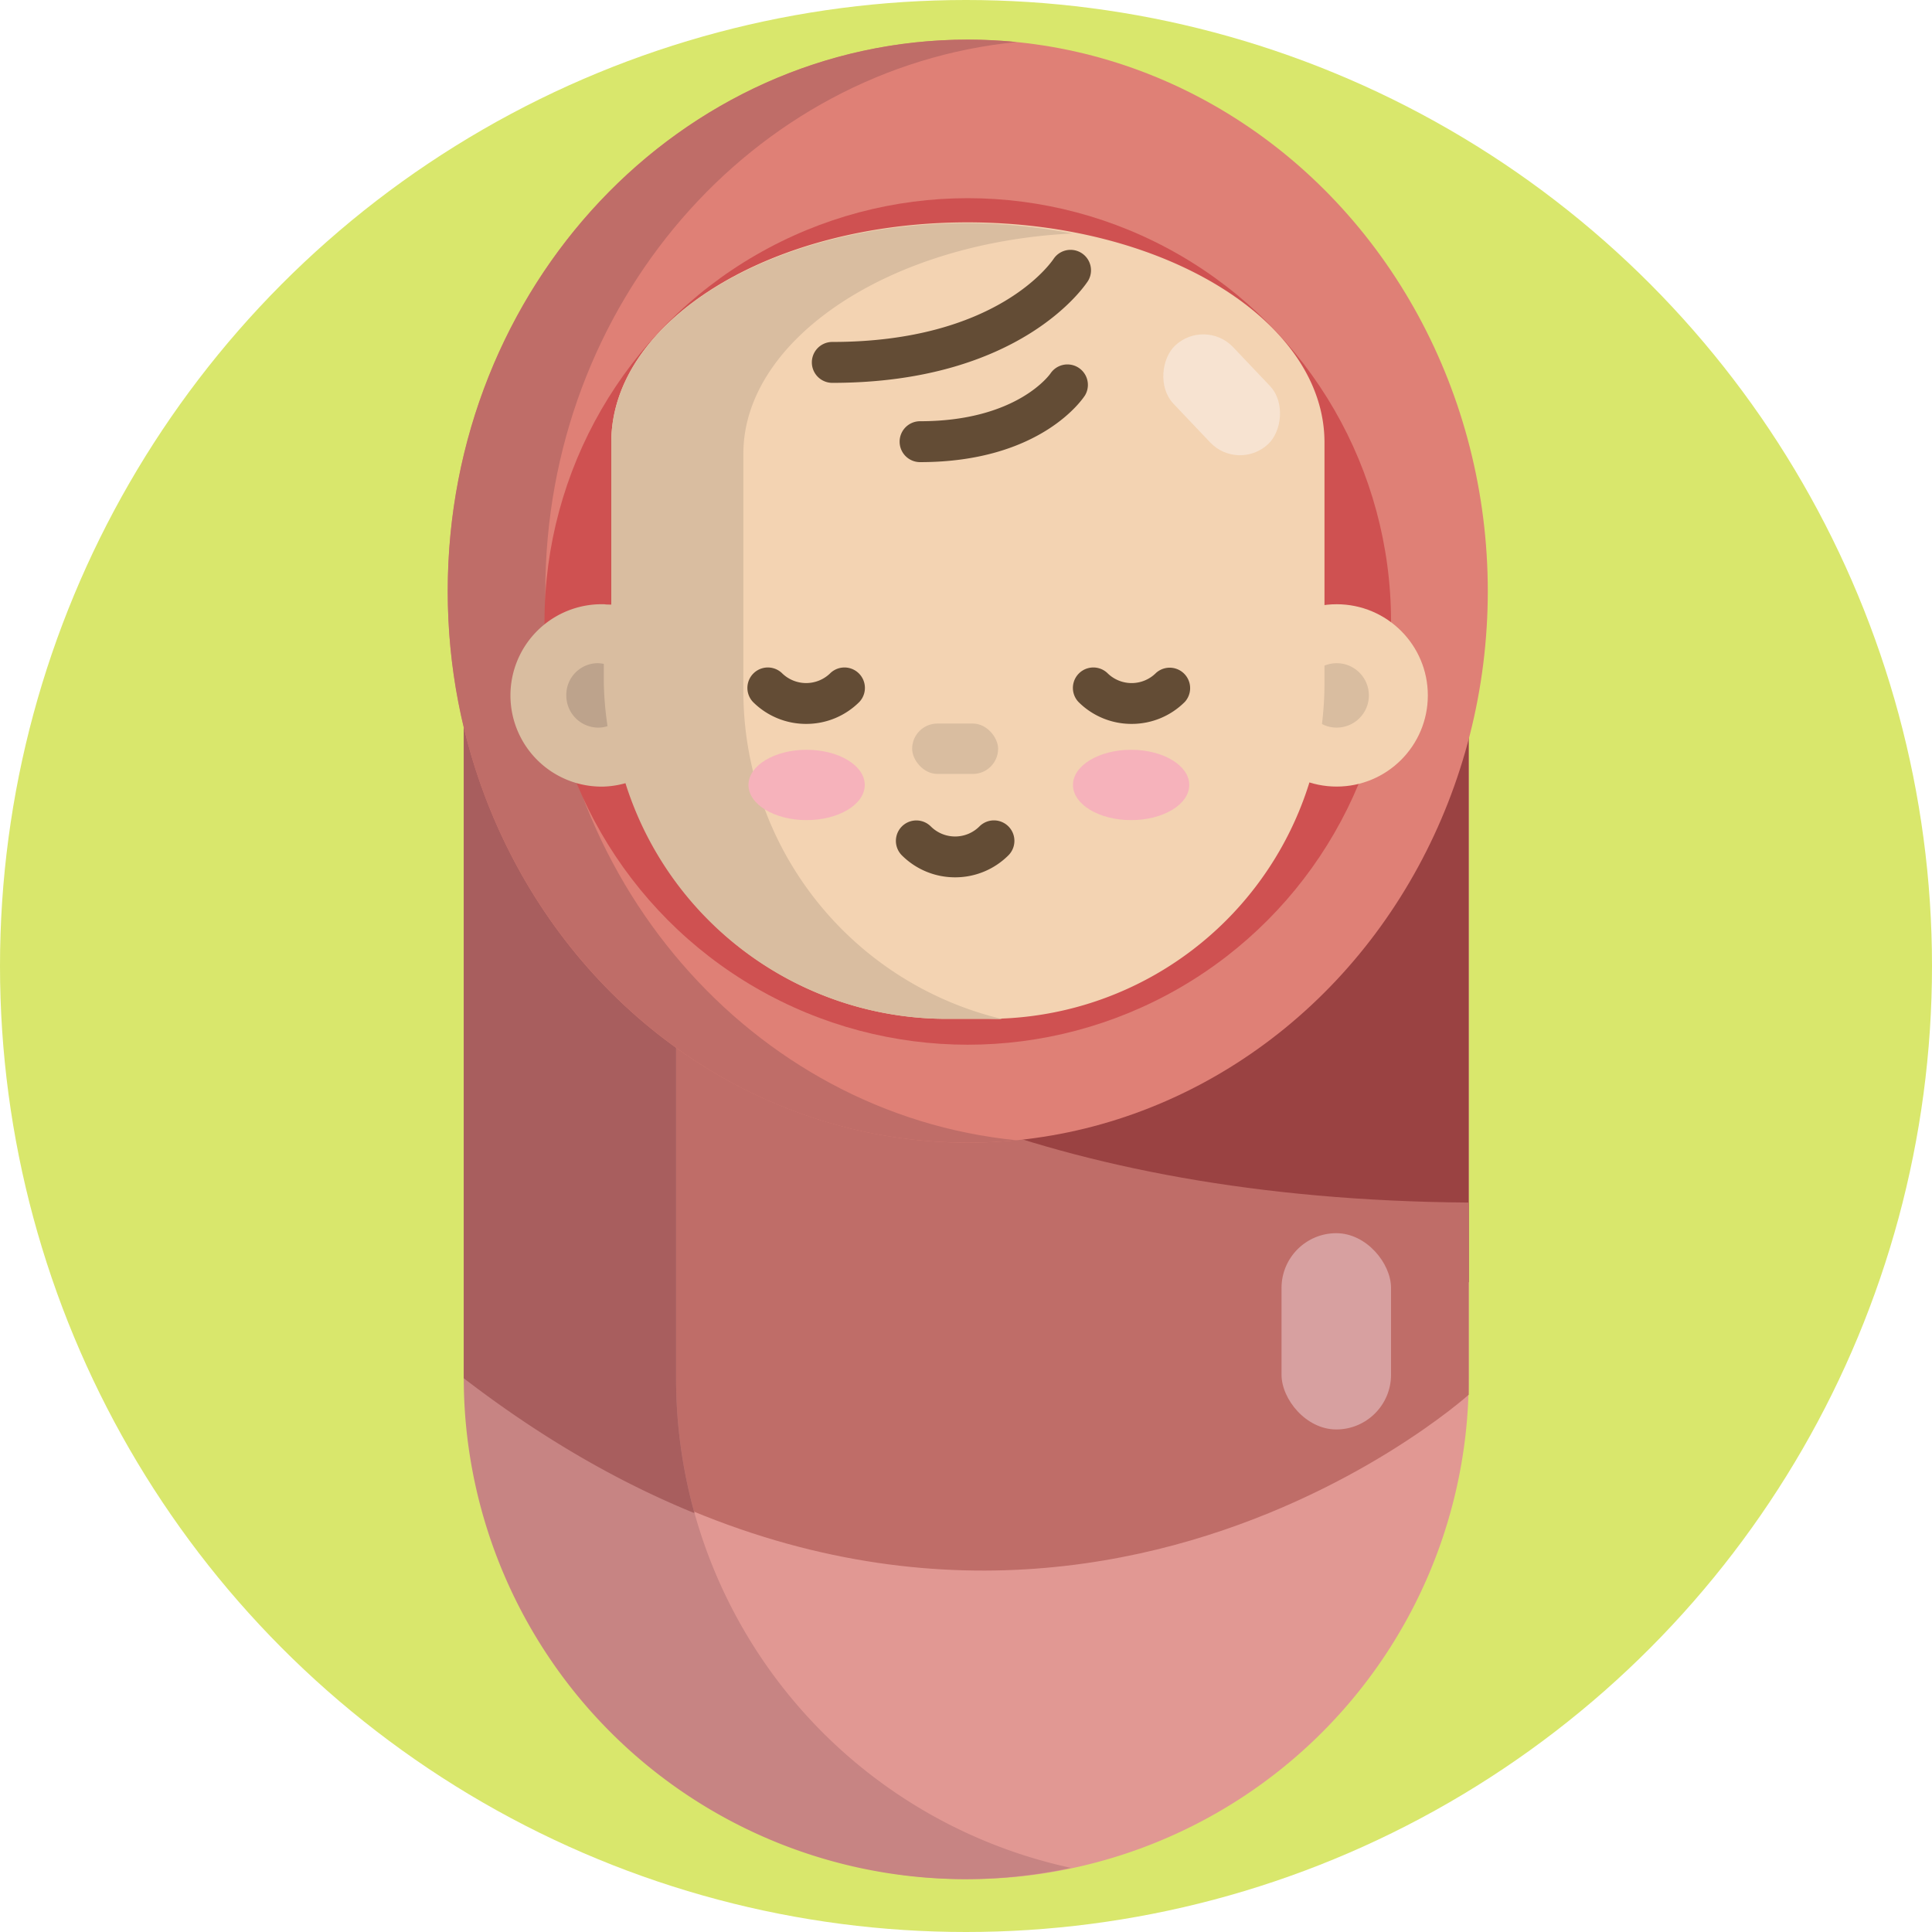 <svg height="512" viewBox="0 0 512 512" width="512" xmlns="http://www.w3.org/2000/svg"><g id="BULINE"><circle cx="256" cy="256" fill="#d9e76c" r="256"/></g><g id="Icons"><path d="m123.71 175.75h265.52a0 0 0 0 1 0 0v189.49a132.76 132.76 0 0 1 -132.76 132.76 132.76 132.76 0 0 1 -132.76-132.76v-189.49a0 0 0 0 1 0 0z" fill="#e19893"/><path d="m389.23 175.75s-137.75 116.39-265.52 107.73v55.79l265.52.55z" fill="#9a4242"/><path d="m123.71 175.75s40.16 141.31 265.52 142.94v50.92s-119.65 107.73-265.52-4.37z" fill="#bf6d68"/><path d="m283.8 495a132.87 132.87 0 0 1 -160.9-129.76v-189.49h56.27v189.49a132.67 132.67 0 0 0 104.63 129.76z" fill="#c78483"/><path d="m179.17 365.24a133 133 0 0 0 4.88 35.76c-19.65-8-40.13-19.59-61.15-35.75v-189.5s11.42 40.2 56.27 77.94z" fill="#a85e5e"/><ellipse cx="256.47" cy="156.66" fill="#df8076" rx="137.81" ry="146.16"/><path d="m269.4 302.18c-4.25.42-8.57.64-12.93.64-76.12 0-137.82-65.44-137.82-146.16s61.7-146.16 137.82-146.16c4.36 0 8.68.22 12.93.64-70 6.91-124.88 69.43-124.88 145.52s54.84 138.6 124.88 145.52z" fill="#bf6d68"/><circle cx="256.47" cy="164.69" fill="#cf5151" r="112.17"/><circle cx="354.23" cy="184.29" fill="#f3d3b2" r="24.16"/><circle cx="354.23" cy="184.29" fill="#d9bda0" r="8.54"/><path d="m351 117c-.22-32-42.36-58.07-94.58-58.07s-94.2 26.07-94.42 58.07v63.7a88.88 88.88 0 0 0 89.05 89.3h10.73a89 89 0 0 0 89.22-89.3z" fill="#f3d3b2"/><path d="m197 183.05v-63.05c.2-30 38.5-55.73 87.16-58.12a148.92 148.92 0 0 0 -27.71-2.75c-52.25 0-94.24 25.87-94.45 57.87v43.22c-2 0-1.37-.09-2-.09a24.17 24.17 0 1 0 -.14 48.33 24 24 0 0 0 5.89-.91 89.23 89.23 0 0 0 85.3 62.45h10.73c1.27 0 2.55.12 3.8.06a89.35 89.35 0 0 1 -68.58-87.01z" fill="#d9bda0"/><path d="m161 192.44a7.94 7.94 0 0 1 -2.44.39 8.5 8.5 0 0 1 -8.48-8.54 8.38 8.38 0 0 1 8.34-8.54 9.85 9.85 0 0 1 1.59.19v4.76a89.08 89.08 0 0 0 .99 11.74z" fill="#bda38c"/><rect fill="#d9bda0" height="13.35" rx="6.68" width="22.78" x="241.73" y="191.75"/><rect fill="#f7e3d1" height="21.8" rx="10.9" transform="matrix(.688 .725 -.725 .688 176.9 -202.25)" width="35.93" x="305.89" y="93.87"/><ellipse cx="213.76" cy="208.02" fill="#f6b2bb" rx="15.41" ry="9.32"/><ellipse cx="299.76" cy="208.02" fill="#f6b2bb" rx="15.41" ry="9.32"/><g fill="#634c35"><path d="m213.64 191.84a19.85 19.85 0 0 1 -14.12-5.84 5.42 5.42 0 0 1 7.66-7.66 9.13 9.13 0 0 0 12.92 0 5.42 5.42 0 0 1 7.66 7.66 19.85 19.85 0 0 1 -14.12 5.84z"/><path d="m253.12 232.5a19.91 19.91 0 0 1 -14.12-5.83 5.42 5.42 0 0 1 7.66-7.67 9.12 9.12 0 0 0 12.91 0 5.42 5.42 0 0 1 7.67 7.67 19.93 19.93 0 0 1 -14.12 5.83z"/><path d="m299.9 191.84a19.83 19.83 0 0 1 -14.12-5.84 5.42 5.42 0 0 1 7.66-7.66 9.11 9.11 0 0 0 12.91 0 5.42 5.42 0 0 1 7.65 7.66 19.83 19.83 0 0 1 -14.1 5.84z"/><path d="m220.57 101.46a5.42 5.42 0 1 1 0-10.84c43.7 0 58.09-21.17 58.68-22.07a5.42 5.42 0 0 1 9.13 5.83c-.7 1.11-17.74 27.08-67.81 27.08z"/><path d="m243.83 122.47a5.42 5.42 0 0 1 0-10.84c25.81 0 34.5-12.56 34.58-12.69a5.42 5.42 0 0 1 9.15 5.8c-.46.73-11.56 17.73-43.73 17.73z"/></g><rect fill="#d7a0a0" height="52.01" rx="14.51" width="29.02" x="339.62" y="326.81"/></g></svg>